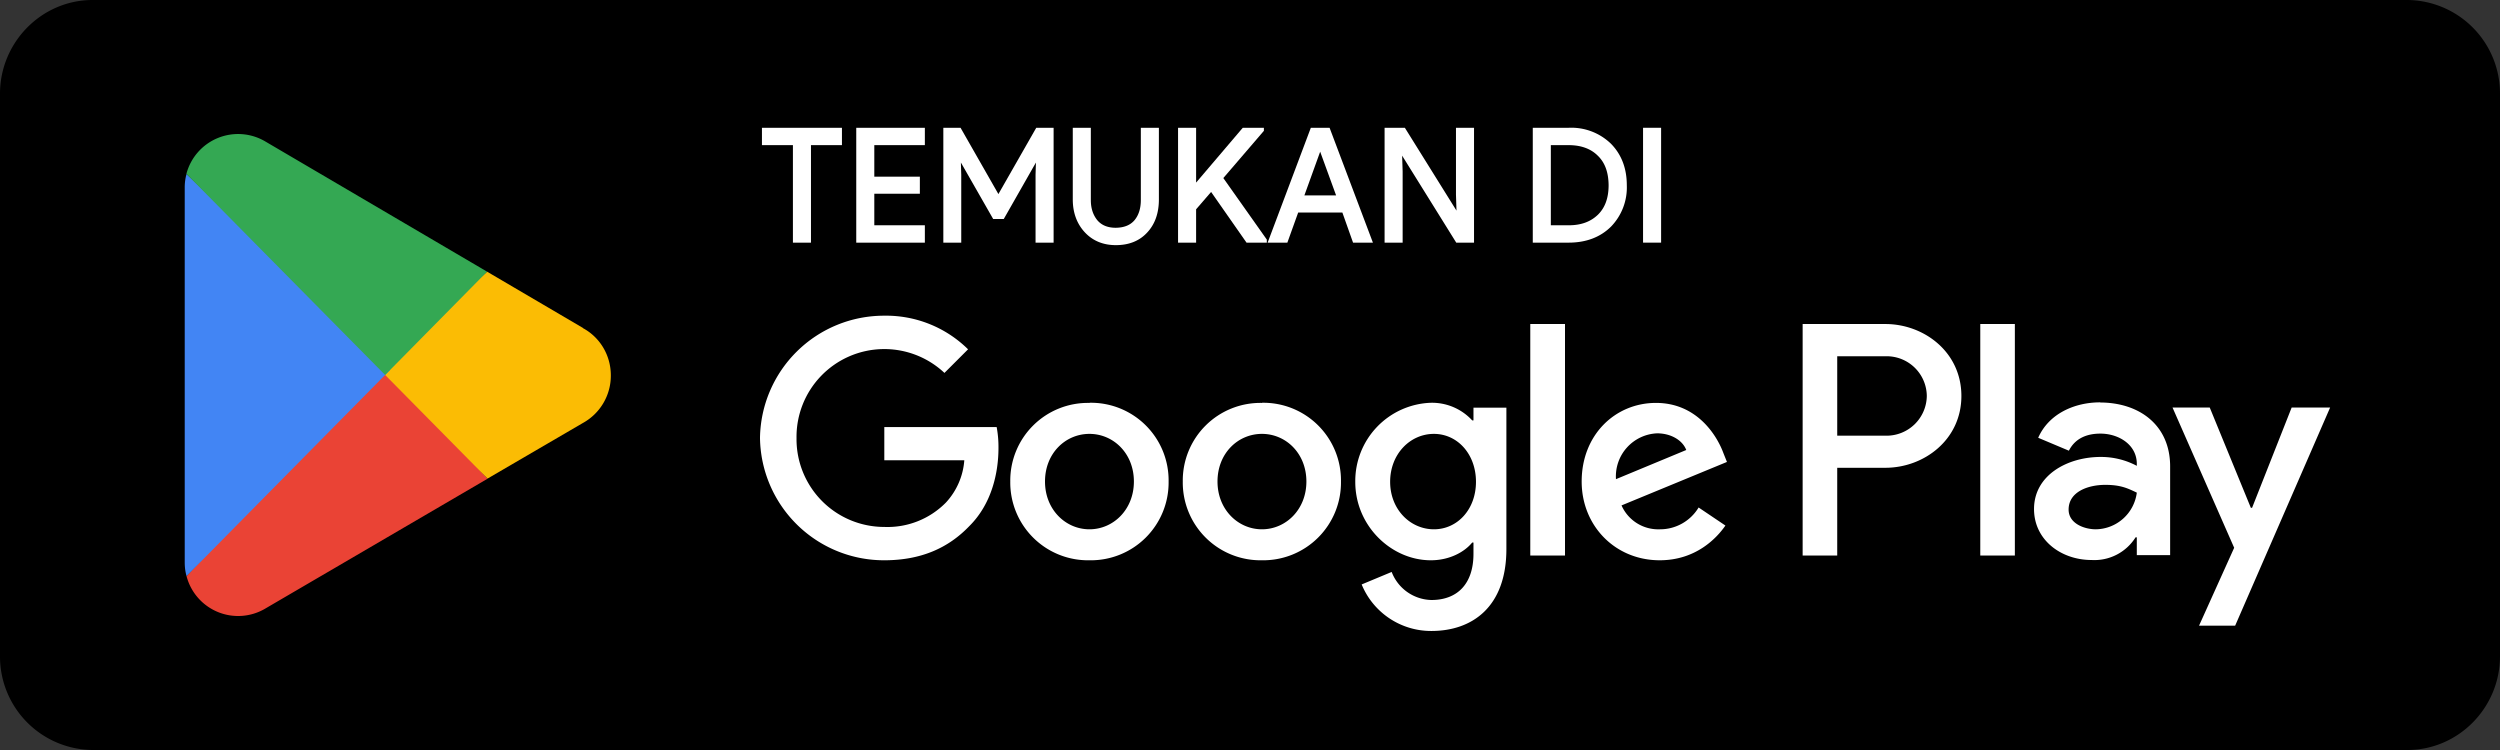 <svg width="180" height="54" fill="none" xmlns="http://www.w3.org/2000/svg">
  <rect width="100%" height="100%" fill="#333333" stroke="none"/>
  <path d="M173.33 54H6.67A6.73 6.73 0 0 1 0 47.25V6.75C0 3.04 3 0 6.67 0h166.66A6.73 6.73 0 0 1 180 6.75v40.5c0 3.71-3 6.75-6.67 6.75Z" fill="#000"/>
  <path d="m27.63 26.22-14.2 15.26a3.84 3.84 0 0 0 5.65 2.35l.05-.03 15.97-9.33-7.48-8.25Z" fill="#EA4335"/>
  <path d="m41.98 23.63-.01-.02-6.9-4.05-7.77 7 7.8 7.9 6.86-4a3.89 3.89 0 0 0 2.02-3.43c0-1.47-.8-2.75-2-3.4Z" fill="#FBBC04"/>
  <path d="M13.43 12.52a3.7 3.7 0 0 0-.13 1v26.96c0 .35.04.68.13 1L28.1 26.62l-14.68-14.1Z" fill="#4285F4"/>
  <path d="m27.73 27 7.34-7.44-15.96-9.37a3.85 3.85 0 0 0-5.69 2.33L27.73 27Z" fill="#34A853"/>
  <path d="M142.58 40h2.49V23.33h-2.49V40ZM165 29.34l-2.85 7.22h-.09l-2.96-7.22h-2.68l4.44 10.1-2.53 5.61h2.6l6.84-15.71H165Zm-14.1 8.77c-.82 0-1.96-.41-1.96-1.42 0-1.29 1.41-1.78 2.64-1.78 1.1 0 1.6.24 2.27.56a3.02 3.02 0 0 1-2.96 2.64Zm.3-9.14c-1.81 0-3.68.8-4.45 2.55l2.21.93c.47-.93 1.35-1.23 2.27-1.23 1.3 0 2.6.78 2.62 2.15v.17a5.5 5.5 0 0 0-2.6-.64c-2.38 0-4.8 1.3-4.8 3.75 0 2.23 1.95 3.67 4.14 3.67a3.5 3.5 0 0 0 3.17-1.63h.09v1.28h2.4v-6.39c0-2.96-2.2-4.6-5.06-4.6Zm-15.38 2.4h-3.54v-5.72h3.53a2.89 2.89 0 0 1 2.92 2.86 2.9 2.9 0 0 1-2.91 2.86Zm-.07-8.04h-5.96V40h2.49v-6.32h3.47c2.76 0 5.47-2 5.47-5.17 0-3.18-2.71-5.18-5.47-5.18Zm-32.5 14.78c-1.72 0-3.16-1.44-3.16-3.42 0-2 1.44-3.45 3.15-3.45 1.7 0 3.03 1.46 3.03 3.45 0 1.98-1.33 3.42-3.03 3.42Zm2.85-7.84h-.1a3.93 3.93 0 0 0-2.98-1.27 5.64 5.64 0 0 0-5.44 5.7c0 3.17 2.6 5.64 5.44 5.64 1.35 0 2.43-.6 2.98-1.28h.09v.81c0 2.17-1.16 3.33-3.03 3.33a3.14 3.14 0 0 1-2.86-2.02l-2.16.9a5.4 5.4 0 0 0 5.02 3.35c2.92 0 5.4-1.71 5.4-5.9V29.35h-2.37v.92Zm4.08 9.73h2.5V23.33h-2.5V40Zm6.17-5.5a3.1 3.1 0 0 1 2.96-3.3c.99 0 1.83.49 2.1 1.2l-5.06 2.1Zm7.73-1.89c-.47-1.27-1.91-3.6-4.85-3.6-2.93 0-5.35 2.29-5.35 5.66 0 3.18 2.4 5.67 5.62 5.67 2.6 0 4.1-1.59 4.73-2.5l-1.93-1.3a3.24 3.24 0 0 1-2.8 1.57 2.89 2.89 0 0 1-2.75-1.72l7.59-3.13-.26-.65Zm-60.41-1.87v2.4h5.76a5.02 5.02 0 0 1-1.32 3.04 5.9 5.9 0 0 1-4.44 1.76 6.32 6.32 0 0 1-6.32-6.4A6.32 6.32 0 0 1 68 26.85l1.7-1.7a8.4 8.4 0 0 0-6.04-2.42 8.93 8.93 0 0 0-8.94 8.8 8.93 8.93 0 0 0 8.94 8.81c2.62 0 4.6-.86 6.14-2.47 1.6-1.59 2.09-3.82 2.09-5.62a7.8 7.8 0 0 0-.13-1.5h-8.1Zm14.77 7.37c-1.72 0-3.2-1.42-3.2-3.44 0-2.04 1.48-3.43 3.2-3.43 1.72 0 3.2 1.4 3.2 3.43 0 2.02-1.48 3.44-3.2 3.44Zm0-9.1a5.59 5.59 0 0 0-5.7 5.66 5.6 5.6 0 0 0 5.7 5.67 5.6 5.6 0 0 0 5.7-5.67 5.59 5.59 0 0 0-5.7-5.67Zm12.42 9.1c-1.72 0-3.2-1.42-3.2-3.44 0-2.04 1.48-3.43 3.2-3.43 1.72 0 3.2 1.4 3.2 3.43 0 2.02-1.48 3.44-3.2 3.44Zm0-9.1a5.59 5.59 0 0 0-5.7 5.66 5.6 5.6 0 0 0 5.7 5.67 5.6 5.6 0 0 0 5.69-5.67 5.59 5.59 0 0 0-5.7-5.67ZM58.25 17.33h-1.03v-7.01H55v-.99h5.5v.99h-2.24v7.01Z" fill="#fff"/>
  <path d="M58.25 17.33v-.13h-.9v-7.02h-2.23v-.71h5.23v.71h-2.23v7.15h.27v-6.88h2.23V9.2h-5.76v1.25h2.23v7.02h1.3v-.14h-.14Zm8.21-7.01H62.8v2.53h3.29v.96H62.8v2.54h3.65v.98h-4.68v-8h4.68v.99Z" fill="#fff"/>
  <path d="M66.46 10.32v-.14h-3.78v2.8h3.28v.7h-3.28v2.8h3.64v.72h-4.4V9.47h4.4v.85h.27V9.2h-4.94v8.27h4.94v-1.25h-3.64v-2.27h3.28v-1.23h-3.28v-2.27h3.64v-.13h-.13Zm1.6 7.01v-8h1.03l2.78 4.87h.05l2.78-4.87h1.03v8H74.7v-4.75l.04-1.34h-.04l-2.5 4.4h-.6l-2.5-4.4h-.05l.04 1.34v4.75h-1.03Z" fill="#fff"/>
  <path d="M68.06 17.33h.14V9.47h.8l2.79 4.87h.2l2.78-4.87h.81v7.73h-.76v-4.61l.05-1.34v-.14h-.26l-2.5 4.4h-.45l-2.5-4.4h-.26l.05 1.48v4.61h-.9v.27h1.16v-4.89l-.04-1.34h-.13v.14h.04v-.14l-.12.07 2.55 4.46h.76l2.54-4.46-.12-.07v.14h.04v-.14h-.13l-.04 1.34v4.89h1.3V9.2h-1.25l-2.82 4.94.12.06v-.13h-.05v.13l.12-.06-2.82-4.94h-1.24v8.27h.13v-.14Zm12.28.18c-.88 0-1.59-.29-2.14-.87a3.19 3.19 0 0 1-.82-2.28V9.33h1.03v5.08c0 .63.17 1.14.5 1.53.33.4.8.59 1.43.59.63 0 1.1-.2 1.44-.59.33-.39.5-.9.5-1.53V9.33h1.02v5.03c0 .95-.26 1.7-.8 2.29a2.8 2.8 0 0 1-2.16.86Z" fill="#fff"/>
  <path d="M80.34 17.51v-.13c-.85 0-1.52-.28-2.04-.83a3.06 3.06 0 0 1-.78-2.19v-4.9h.76v4.95c0 .65.17 1.2.53 1.62.35.42.88.63 1.53.63s1.18-.2 1.54-.63c.36-.42.53-.97.53-1.62V9.47h.76v4.9a3.1 3.1 0 0 1-.76 2.19 2.7 2.7 0 0 1-2.07.82v.27c.94 0 1.7-.3 2.26-.91.56-.6.84-1.4.84-2.38V9.2h-1.3v5.2c0 .62-.16 1.1-.46 1.46-.3.35-.74.53-1.34.54-.6 0-1.03-.19-1.33-.54-.3-.37-.47-.84-.47-1.45V9.2h-1.3v5.16c0 .96.3 1.76.87 2.37.57.61 1.32.92 2.23.92v-.14Zm10.54-8.18v.05L87.9 12.8l3.17 4.48v.04h-1.26l-2.6-3.73-1.24 1.42v2.31h-1.02v-8h1.02v4.13h.05l3.52-4.13h1.33Z" fill="#fff"/>
  <path d="M90.88 9.33h-.14v.05h.14l-.1-.09-3.04 3.51 3.2 4.53h.14v-.13h-1.2l-2.66-3.82-1.37 1.6v2.22h-.76V9.47h.76v4.12h.24l3.52-4.12h1.27V9.2h-1.4l-3.55 4.17.1.09v-.14h-.05v.14h.14V9.2h-1.3v8.27h1.3v-2.4l1.08-1.25 2.55 3.65h1.46v-.22l-3.13-4.43L91 9.42V9.2h-.13v.13Zm2.85 4.87h2.66l-1.31-3.6h-.05l-1.3 3.6Zm-2.27 3.13 3.02-8h1.16l3.01 8h-1.14l-.77-2.16h-3.36l-.78 2.16h-1.14Z" fill="#fff"/>
  <path d="M93.73 14.2v.14h2.85l-1.4-3.88h-.24l-1.4 3.88h.19v-.14l.12.05 1.3-3.6-.12-.05v.13h.05v-.13l-.13.04 1.25 3.43h-2.47v.13Zm-2.27 3.13.12.05 2.99-7.91h.97l2.92 7.73h-.85l-.77-2.17h-3.55l-.79 2.17h-1.04v.27h1.23l.78-2.17h3.18l.77 2.17h1.43L95.73 9.2h-1.35l-3.11 8.27h.19v-.14Zm8.36 0v-8h1.25l3.89 6.23h.04l-.04-1.54V9.33h1.03v8h-1.08l-4.07-6.52h-.04l.04 1.54v4.98h-1.02Z" fill="#fff"/>
  <path d="M99.82 17.33h.13V9.47h1.04l3.9 6.22h.25l-.05-1.68V9.47h.76v7.73H105l-4.07-6.53h-.26l.05 1.68v4.85h-.9v.27h1.17v-5.12l-.05-1.55h-.13v.14h.04v-.13l-.1.07 4.1 6.59h1.28V9.2h-1.3v4.82l.05 1.54h.13v-.14h-.04v.14l.1-.07-3.92-6.29h-1.46v8.27h.14v-.14Zm11.71-.98h1.41a3 3 0 0 0 2.2-.8c.54-.52.8-1.26.8-2.22 0-.94-.26-1.68-.8-2.21a3 3 0 0 0-2.2-.8h-1.41v6.03Zm-1.03.98v-8h2.44c1.23 0 2.22.37 2.95 1.12a3.9 3.9 0 0 1 1.11 2.88c0 1.19-.37 2.15-1.1 2.9a3.98 3.98 0 0 1-2.96 1.1h-2.44Z" fill="#fff"/>
  <path d="M111.53 16.35v.13h1.41c.95 0 1.73-.27 2.3-.83a3.1 3.1 0 0 0 .84-2.32 3.1 3.1 0 0 0-.85-2.31 3.13 3.13 0 0 0-2.29-.84h-1.55v6.3h.14v-.13h.13v-5.9h1.28c.9 0 1.6.26 2.1.76.52.5.77 1.2.78 2.12 0 .93-.26 1.63-.77 2.13-.52.5-1.2.76-2.1.76h-1.42v.13Zm-1.03.98h.13V9.47h2.31c1.2 0 2.15.36 2.86 1.07a3.78 3.78 0 0 1 1.07 2.8 3.8 3.8 0 0 1-1.07 2.79 3.84 3.84 0 0 1-2.86 1.07h-2.44v.27h2.44c1.26 0 2.28-.39 3.05-1.15a4.05 4.05 0 0 0 1.14-2.99c0-1.2-.38-2.21-1.14-2.98a4.1 4.1 0 0 0-3.05-1.15h-2.58v8.27h.14v-.14Zm7.94 0v-8h1.03v8h-1.03Z" fill="#fff"/>
  <path d="M118.44 17.33h.14V9.47h.76v7.73h-.9v.27h1.16V9.2h-1.3v8.27h.14v-.14Z" fill="#fff"/>
</svg>
